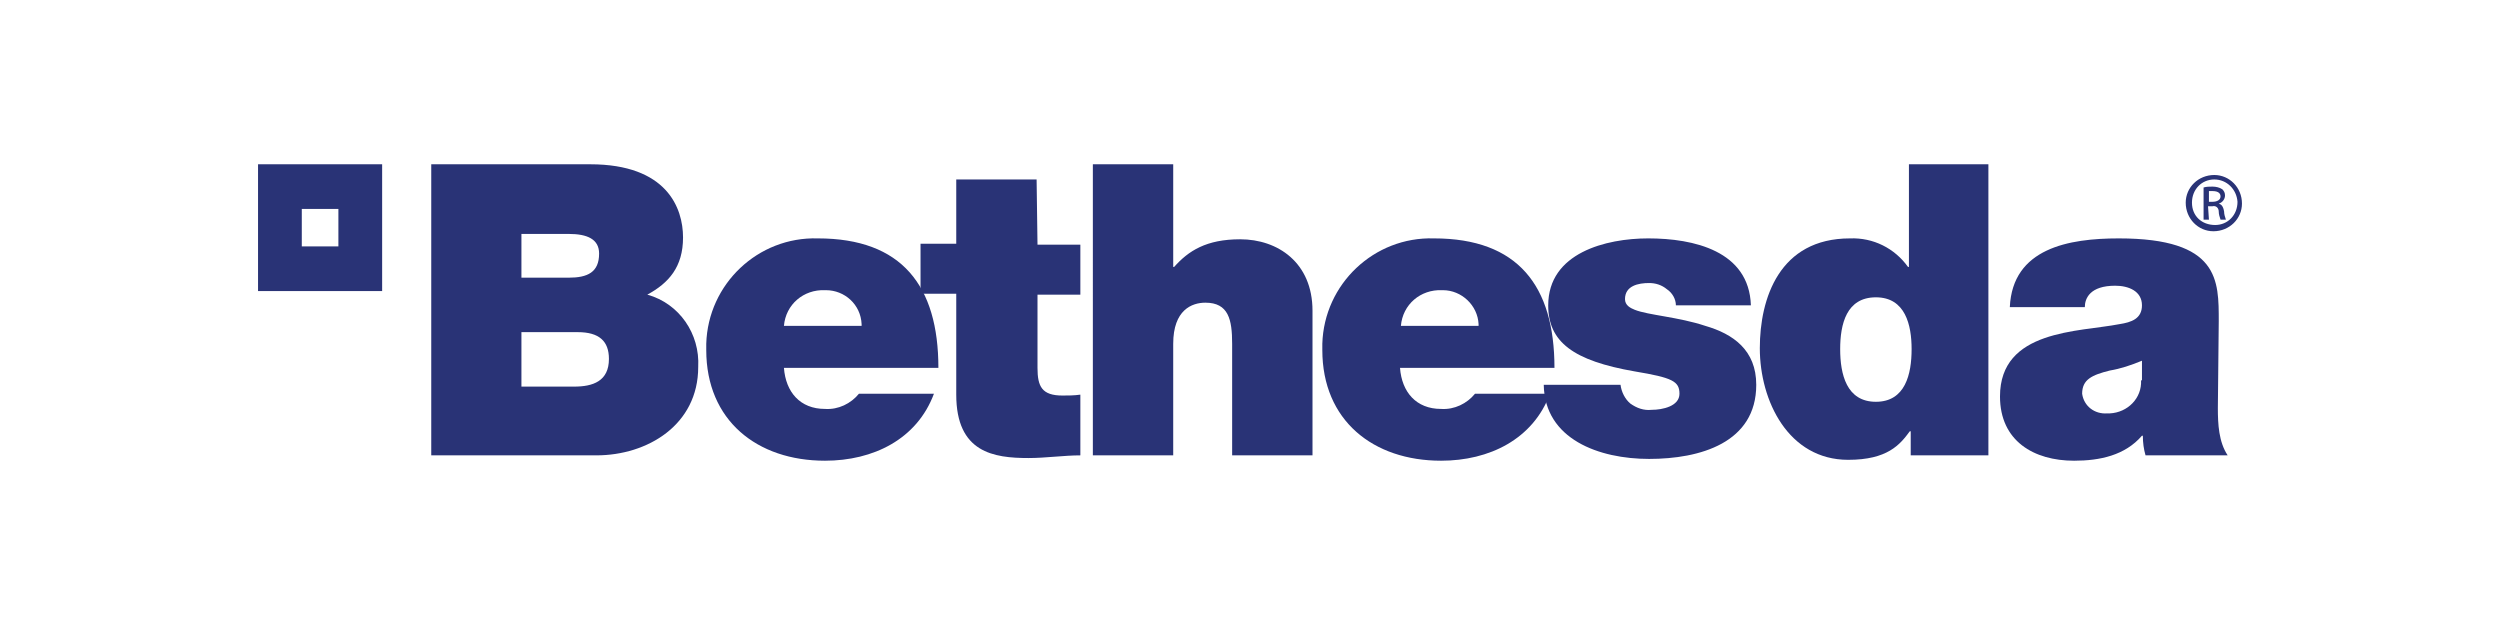 <?xml version="1.0" encoding="utf-8"?>
<!-- Generator: Adobe Illustrator 23.0.4, SVG Export Plug-In . SVG Version: 6.00 Build 0)  -->
<svg version="1.1" id="Layer_1" xmlns="http://www.w3.org/2000/svg" xmlns:xlink="http://www.w3.org/1999/xlink" x="0px" y="0px"
	 viewBox="0 0 280 70" style="enable-background:new 0 0 280 70;" xml:space="preserve">
<style type="text/css">
	.st0{fill-rule:evenodd;clip-rule:evenodd;fill:#293376;}
</style>
<title>280-</title>
<path class="st0" d="M58.4,37.2h6.3c2.4,0,3.5,1,3.5,3c0,2.5-1.8,3.1-3.9,3.1h-5.9V37.2z M48.3,51h18.5c5.7,0,11.4-3.4,11.4-9.9
	c0.2-3.7-2.1-7.1-5.7-8.1c2.4-1.3,4-3.1,4-6.4c0-3.3-1.8-8.2-10.4-8.2H48.3V51z M58.4,26.2h5.3c2.1,0,3.4,0.6,3.4,2.2
	c0,2.1-1.3,2.7-3.4,2.7h-5.3V26.2z"/>
<path class="st0" d="M87.8,36.5c0.2-2.4,2.2-4.1,4.6-4c0,0,0.1,0,0.1,0c2.1,0,3.9,1.6,4,3.8c0,0.1,0,0.1,0,0.2H87.8z M105.1,41.2
	c0-9.2-4.1-14.5-13.5-14.5c-6.7-0.2-12.3,5.1-12.5,11.8c0,0.2,0,0.5,0,0.7c0,7.9,5.7,12.4,13.3,12.4c5.4,0,10.3-2.4,12.2-7.5h-8.4
	c-0.9,1.1-2.3,1.8-3.8,1.7c-2.8,0-4.4-1.9-4.6-4.6L105.1,41.2z"/>
<path class="st0" d="M116.1,20.1h-9v7.2h-4v5.6h4v11.3c0,6.5,4.2,7.1,8.1,7.1c1.9,0,4-0.3,5.8-0.3v-6.8c-0.7,0.1-1.4,0.1-2,0.1
	c-2.3,0-2.8-1-2.8-3.1v-8.2h4.8v-5.6h-4.8L116.1,20.1L116.1,20.1z"/>
<path class="st0" d="M122.4,51h9V38.5c0-3.8,2.1-4.6,3.6-4.6c2.6,0,3,1.9,3,4.6V51h9V34.8c0-5.4-3.9-8-8.1-8c-3.8,0-5.8,1.3-7.4,3.1
	h-0.1V18.4h-9V51z"/>
<path class="st0" d="M156.9,36.5c0.2-2.4,2.2-4.1,4.6-4c0,0,0.1,0,0.1,0c2.1,0,3.9,1.7,4,3.8c0,0.1,0,0.1,0,0.2H156.9z M174.1,41.2
	c0-9.2-4.1-14.5-13.5-14.5c-6.7-0.2-12.3,5.1-12.5,11.8c0,0.2,0,0.5,0,0.7c0,7.9,5.7,12.4,13.3,12.4c5.4,0,10.3-2.4,12.2-7.5h-8.4
	c-0.9,1.1-2.3,1.8-3.8,1.7c-2.8,0-4.4-1.9-4.6-4.6L174.1,41.2z"/>
<path class="st0" d="M196.1,34.2c-0.2-6.1-6.4-7.5-11.5-7.5c-4.7,0-11.2,1.6-11.2,7.5c0,4.1,2.8,6.2,9.7,7.4c4.2,0.7,5,1.1,5,2.5
	s-1.9,1.8-3.1,1.8c-0.9,0.1-1.7-0.2-2.4-0.7c-0.6-0.5-1-1.3-1.1-2.1h-8.6c0.1,6.1,6.2,8.3,11.8,8.3c5.7,0,12-1.8,12-8.3
	c0-3.9-2.6-5.7-5.7-6.6c-3-1-6.4-1.2-7.9-1.8c-0.5-0.2-1.1-0.5-1.1-1.2c0-1.5,1.5-1.8,2.7-1.8c0.7,0,1.4,0.2,2,0.7
	c0.6,0.4,1,1.1,1,1.8L196.1,34.2z"/>
<path class="st0" d="M222.8,18.4h-9v11.5h-0.1c-1.5-2.1-3.9-3.3-6.5-3.2c-7.9,0-10.1,6.7-10.1,12.3c0,5.9,3.2,12.5,9.9,12.5
	c4.4,0,5.8-1.7,6.9-3.2h0.1V51h8.7V18.4z M214.1,39.1c0,2.8-0.7,5.9-4,5.9s-4-3.1-4-5.9c0-2.8,0.7-5.8,4-5.8S214.1,36.4,214.1,39.1"
	/>
<path class="st0" d="M239.8,42.6c0.1,2-1.5,3.6-3.5,3.7c-0.1,0-0.2,0-0.3,0c-1.4,0.1-2.6-0.8-2.8-2.2c0-1.6,1.1-2.1,3.1-2.6
	c1.2-0.2,2.4-0.6,3.6-1.1V42.6L239.8,42.6z M248.5,36c0-4.6,0.1-9.3-11.2-9.3c-5.6,0-11.9,1.1-12.2,7.7h8.4c0-1,0.6-2.4,3.4-2.4
	c1.5,0,3,0.6,3,2.2c0,1.5-1.2,1.9-2.5,2.1c-4.6,0.9-13.4,0.6-13.4,8.1c0,5,3.8,7.2,8.3,7.2c2.9,0,5.7-0.6,7.6-2.8h0.1
	c0,0.8,0.1,1.5,0.3,2.2h9.2c-1-1.5-1.1-3.5-1.1-5.3L248.5,36z"/>
<path class="st0" d="M28.9,32.6h13.9V18.4H28.9V32.6z M37.9,27.6h-4.1v-4.2h4.1L37.9,27.6z"/>
<path class="st0" d="M248,19.6c1.7,0,3.1,1.4,3.1,3.2c0,1.7-1.4,3.1-3.2,3.1c-1.7,0-3.1-1.4-3.1-3.2C244.8,21,246.2,19.6,248,19.6
	L248,19.6z M248,20.1c-1.4,0-2.5,1.1-2.5,2.6s1.1,2.5,2.6,2.5c1.4,0,2.5-1.1,2.5-2.6C250.5,21.2,249.4,20.1,248,20.1L248,20.1z
	 M247.4,24.6h-0.6V21c0.3-0.1,0.7-0.1,1-0.1c0.4,0,0.8,0.1,1.1,0.3c0.2,0.2,0.3,0.4,0.3,0.7c0,0.4-0.3,0.8-0.7,0.9v0
	c0.3,0.1,0.5,0.3,0.6,0.9c0,0.3,0.1,0.6,0.2,0.9h-0.6c-0.1-0.3-0.2-0.6-0.2-0.9c0-0.4-0.3-0.7-0.7-0.6c0,0,0,0-0.1,0h-0.4
	L247.4,24.6L247.4,24.6z M247.4,22.6h0.4c0.5,0,0.9-0.2,0.9-0.6c0-0.3-0.2-0.6-0.9-0.6c-0.1,0-0.3,0-0.4,0V22.6L247.4,22.6z"/>
</svg>
